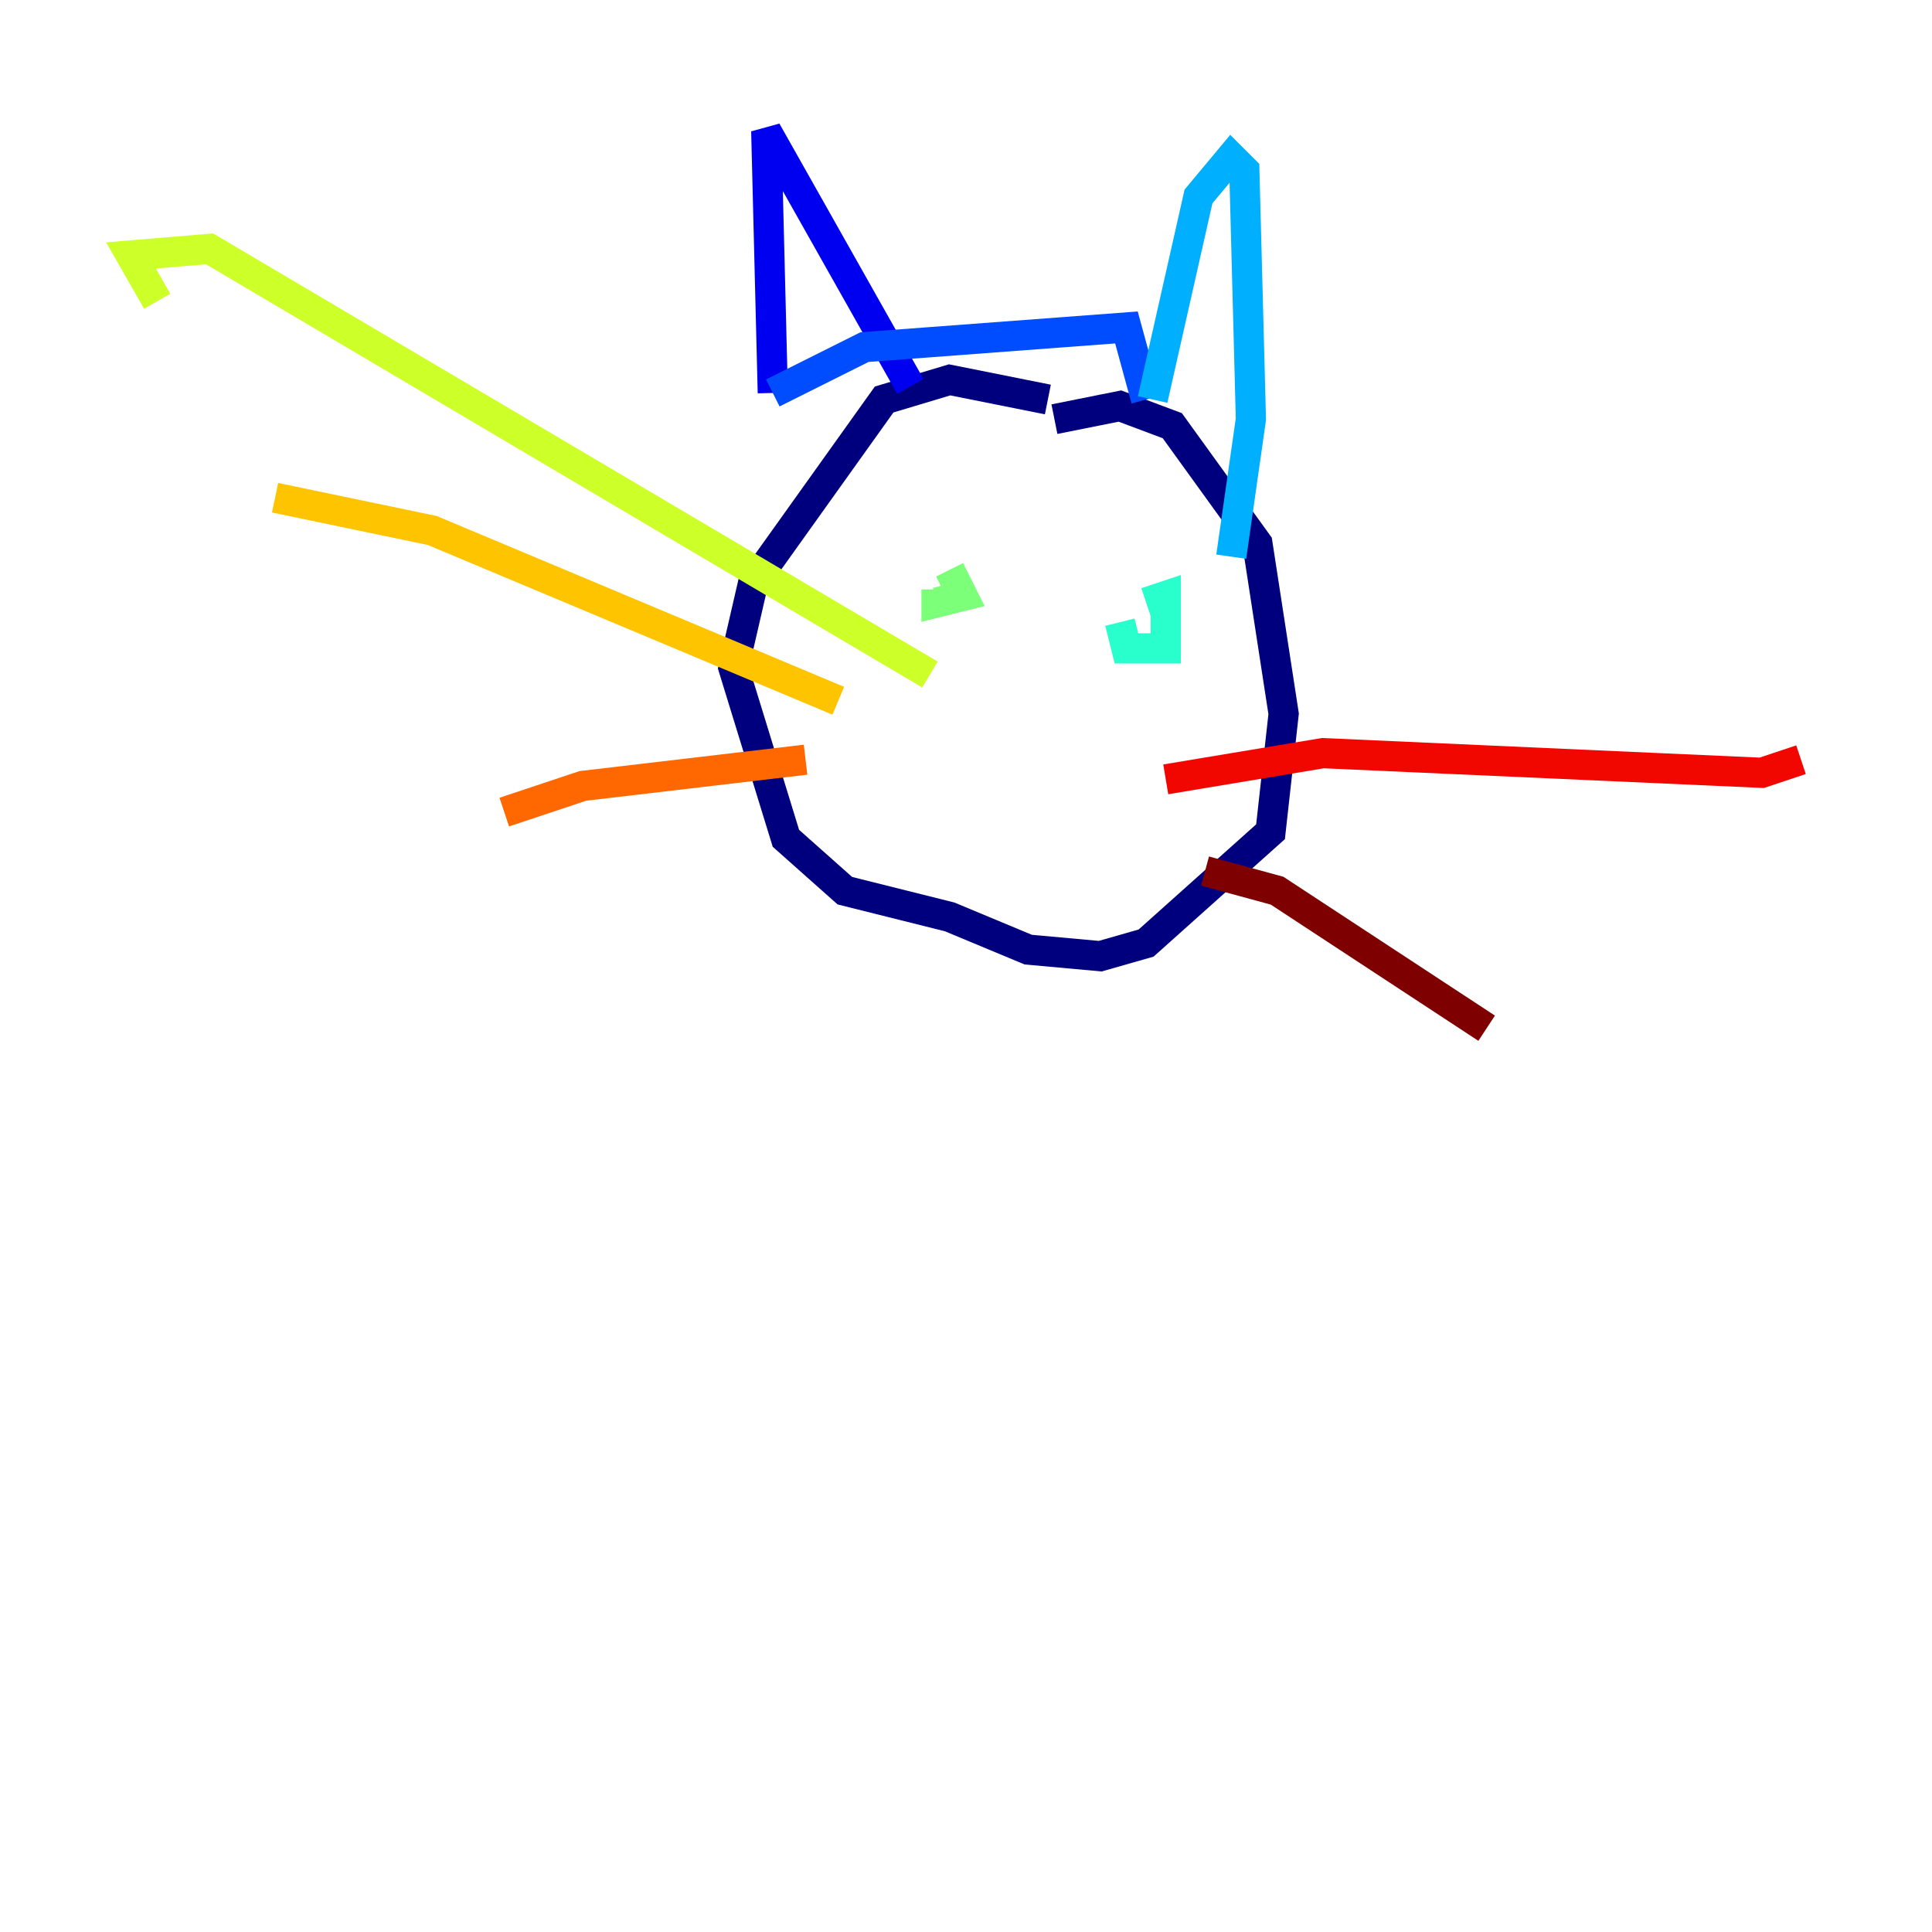 <?xml version="1.0" encoding="utf-8" ?>
<svg baseProfile="tiny" height="128" version="1.2" viewBox="0,0,128,128" width="128" xmlns="http://www.w3.org/2000/svg" xmlns:ev="http://www.w3.org/2001/xml-events" xmlns:xlink="http://www.w3.org/1999/xlink"><defs /><polyline fill="none" points="69.858,27.77 74.197,26.902 77.668,28.203 83.308,36.014 85.044,47.295 84.176,55.105 75.932,62.481 72.895,63.349 68.122,62.915 62.915,60.746 55.973,59.01 52.068,55.539 48.597,44.258 49.898,38.617 58.576,26.468 62.915,25.166 69.424,26.468" stroke="#00007f" stroke-width="2" /><polyline fill="none" points="60.312,25.6 50.766,8.678 51.2,26.034" stroke="#0000f1" stroke-width="2" /><polyline fill="none" points="51.2,26.034 57.275,22.997 74.63,21.695 75.932,26.468" stroke="#004cff" stroke-width="2" /><polyline fill="none" points="76.366,26.468 79.403,13.017 81.573,10.414 82.441,11.281 82.875,27.77 81.573,36.881" stroke="#00b0ff" stroke-width="2" /><polyline fill="none" points="75.932,39.919 77.234,39.485 77.234,42.956 74.63,42.956 74.197,41.22" stroke="#29ffcd" stroke-width="2" /><polyline fill="none" points="62.915,37.749 63.783,39.485 62.047,39.919 62.047,39.051" stroke="#7cff79" stroke-width="2" /><polyline fill="none" points="61.614,44.691 13.885,16.488 8.678,16.922 10.414,19.959" stroke="#cdff29" stroke-width="2" /><polyline fill="none" points="55.539,46.427 28.637,35.146 18.224,32.976" stroke="#ffc400" stroke-width="2" /><polyline fill="none" points="53.37,50.332 38.617,52.068 33.41,53.803" stroke="#ff6700" stroke-width="2" /><polyline fill="none" points="77.234,51.634 87.647,49.898 116.719,51.2 119.322,50.332" stroke="#f10700" stroke-width="2" /><polyline fill="none" points="79.837,57.709 84.61,59.01 98.495,68.122" stroke="#7f0000" stroke-width="2" /></svg>